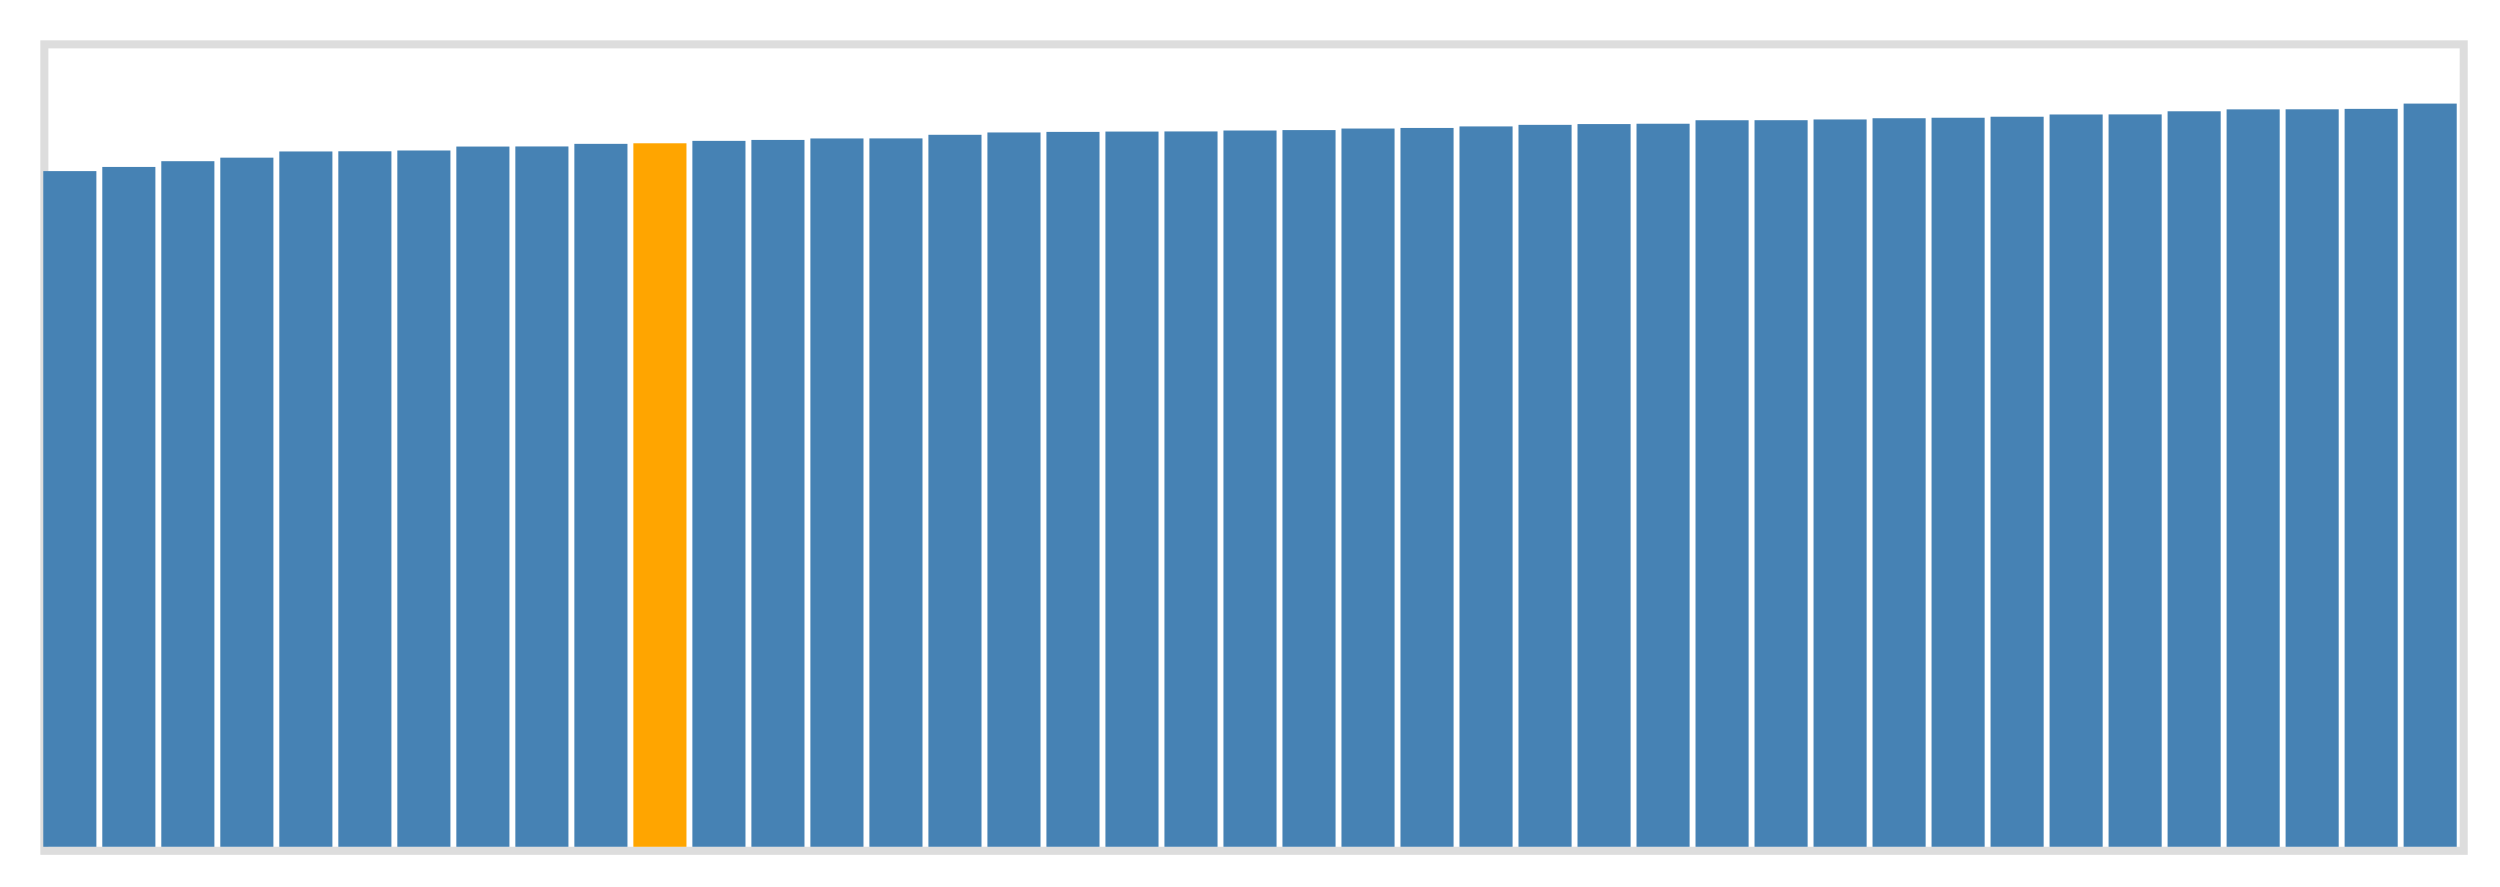 <svg class="marks" width="310" height="110" viewBox="0 0 310 110" version="1.1" xmlns="http://www.w3.org/2000/svg" xmlns:xlink="http://www.w3.org/1999/xlink"><g transform="translate(5,5)"><g class="mark-group role-frame root"><g transform="translate(0,0)"><path class="background" d="M0.5,0.5h300v100h-300Z" style="fill: none; stroke: #ddd;"></path><g><g class="mark-rect role-mark marks"><path d="M0.366,16.217h6.585v83.783h-6.585Z" style="fill: steelblue;"></path><path d="M7.683,15.7h6.585v84.3h-6.585Z" style="fill: steelblue;"></path><path d="M15,14.988h6.585v85.012h-6.585Z" style="fill: steelblue;"></path><path d="M22.317,14.55h6.585v85.45h-6.585Z" style="fill: steelblue;"></path><path d="M29.634,13.781h6.585v86.219h-6.585Z" style="fill: steelblue;"></path><path d="M36.951,13.76h6.585v86.24h-6.585Z" style="fill: steelblue;"></path><path d="M44.268,13.662h6.585v86.338h-6.585Z" style="fill: steelblue;"></path><path d="M51.585,13.173h6.585v86.827h-6.585Z" style="fill: steelblue;"></path><path d="M58.902,13.16h6.585v86.84h-6.585Z" style="fill: steelblue;"></path><path d="M66.22,12.837h6.585v87.163h-6.585Z" style="fill: steelblue;"></path><path d="M73.537,12.767h6.585v87.233h-6.585Z" style="fill: orange;"></path><path d="M80.854,12.468h6.585v87.532h-6.585Z" style="fill: steelblue;"></path><path d="M88.171,12.351h6.585v87.649h-6.585Z" style="fill: steelblue;"></path><path d="M95.488,12.168h6.585v87.832h-6.585Z" style="fill: steelblue;"></path><path d="M102.805,12.162h6.585v87.838h-6.585Z" style="fill: steelblue;"></path><path d="M110.122,11.714h6.585v88.286h-6.585Z" style="fill: steelblue;"></path><path d="M117.439,11.425h6.585v88.575h-6.585Z" style="fill: steelblue;"></path><path d="M124.756,11.354h6.585v88.646h-6.585Z" style="fill: steelblue;"></path><path d="M132.073,11.314h6.585v88.686h-6.585Z" style="fill: steelblue;"></path><path d="M139.39,11.298h6.585v88.702h-6.585Z" style="fill: steelblue;"></path><path d="M146.707,11.184h6.585v88.816h-6.585Z" style="fill: steelblue;"></path><path d="M154.024,11.131h6.585v88.869h-6.585Z" style="fill: steelblue;"></path><path d="M161.341,10.939h6.585v89.061h-6.585Z" style="fill: steelblue;"></path><path d="M168.659,10.866h6.585v89.134h-6.585Z" style="fill: steelblue;"></path><path d="M175.976,10.676h6.585v89.324h-6.585Z" style="fill: steelblue;"></path><path d="M183.293,10.481h6.585v89.519h-6.585Z" style="fill: steelblue;"></path><path d="M190.61,10.384h6.585v89.616h-6.585Z" style="fill: steelblue;"></path><path d="M197.927,10.343h6.585v89.657h-6.585Z" style="fill: steelblue;"></path><path d="M205.244,9.91h6.585v90.09h-6.585Z" style="fill: steelblue;"></path><path d="M212.561,9.904h6.585v90.096h-6.585Z" style="fill: steelblue;"></path><path d="M219.878,9.813h6.585v90.187h-6.585Z" style="fill: steelblue;"></path><path d="M227.195,9.661h6.585v90.339h-6.585Z" style="fill: steelblue;"></path><path d="M234.512,9.6h6.585v90.4h-6.585Z" style="fill: steelblue;"></path><path d="M241.829,9.474h6.585v90.526h-6.585Z" style="fill: steelblue;"></path><path d="M249.146,9.196h6.585v90.804h-6.585Z" style="fill: steelblue;"></path><path d="M256.463,9.186h6.585v90.814h-6.585Z" style="fill: steelblue;"></path><path d="M263.78,8.799h6.585v91.201h-6.585Z" style="fill: steelblue;"></path><path d="M271.098,8.562h6.585v91.438h-6.585Z" style="fill: steelblue;"></path><path d="M278.415,8.553h6.585v91.447h-6.585Z" style="fill: steelblue;"></path><path d="M285.732,8.5h6.585v91.5h-6.585Z" style="fill: steelblue;"></path><path d="M293.049,7.845h6.585v92.155h-6.585Z" style="fill: steelblue;"></path></g></g><path class="foreground" d="" style="display: none; fill: none;"></path></g></g></g></svg>